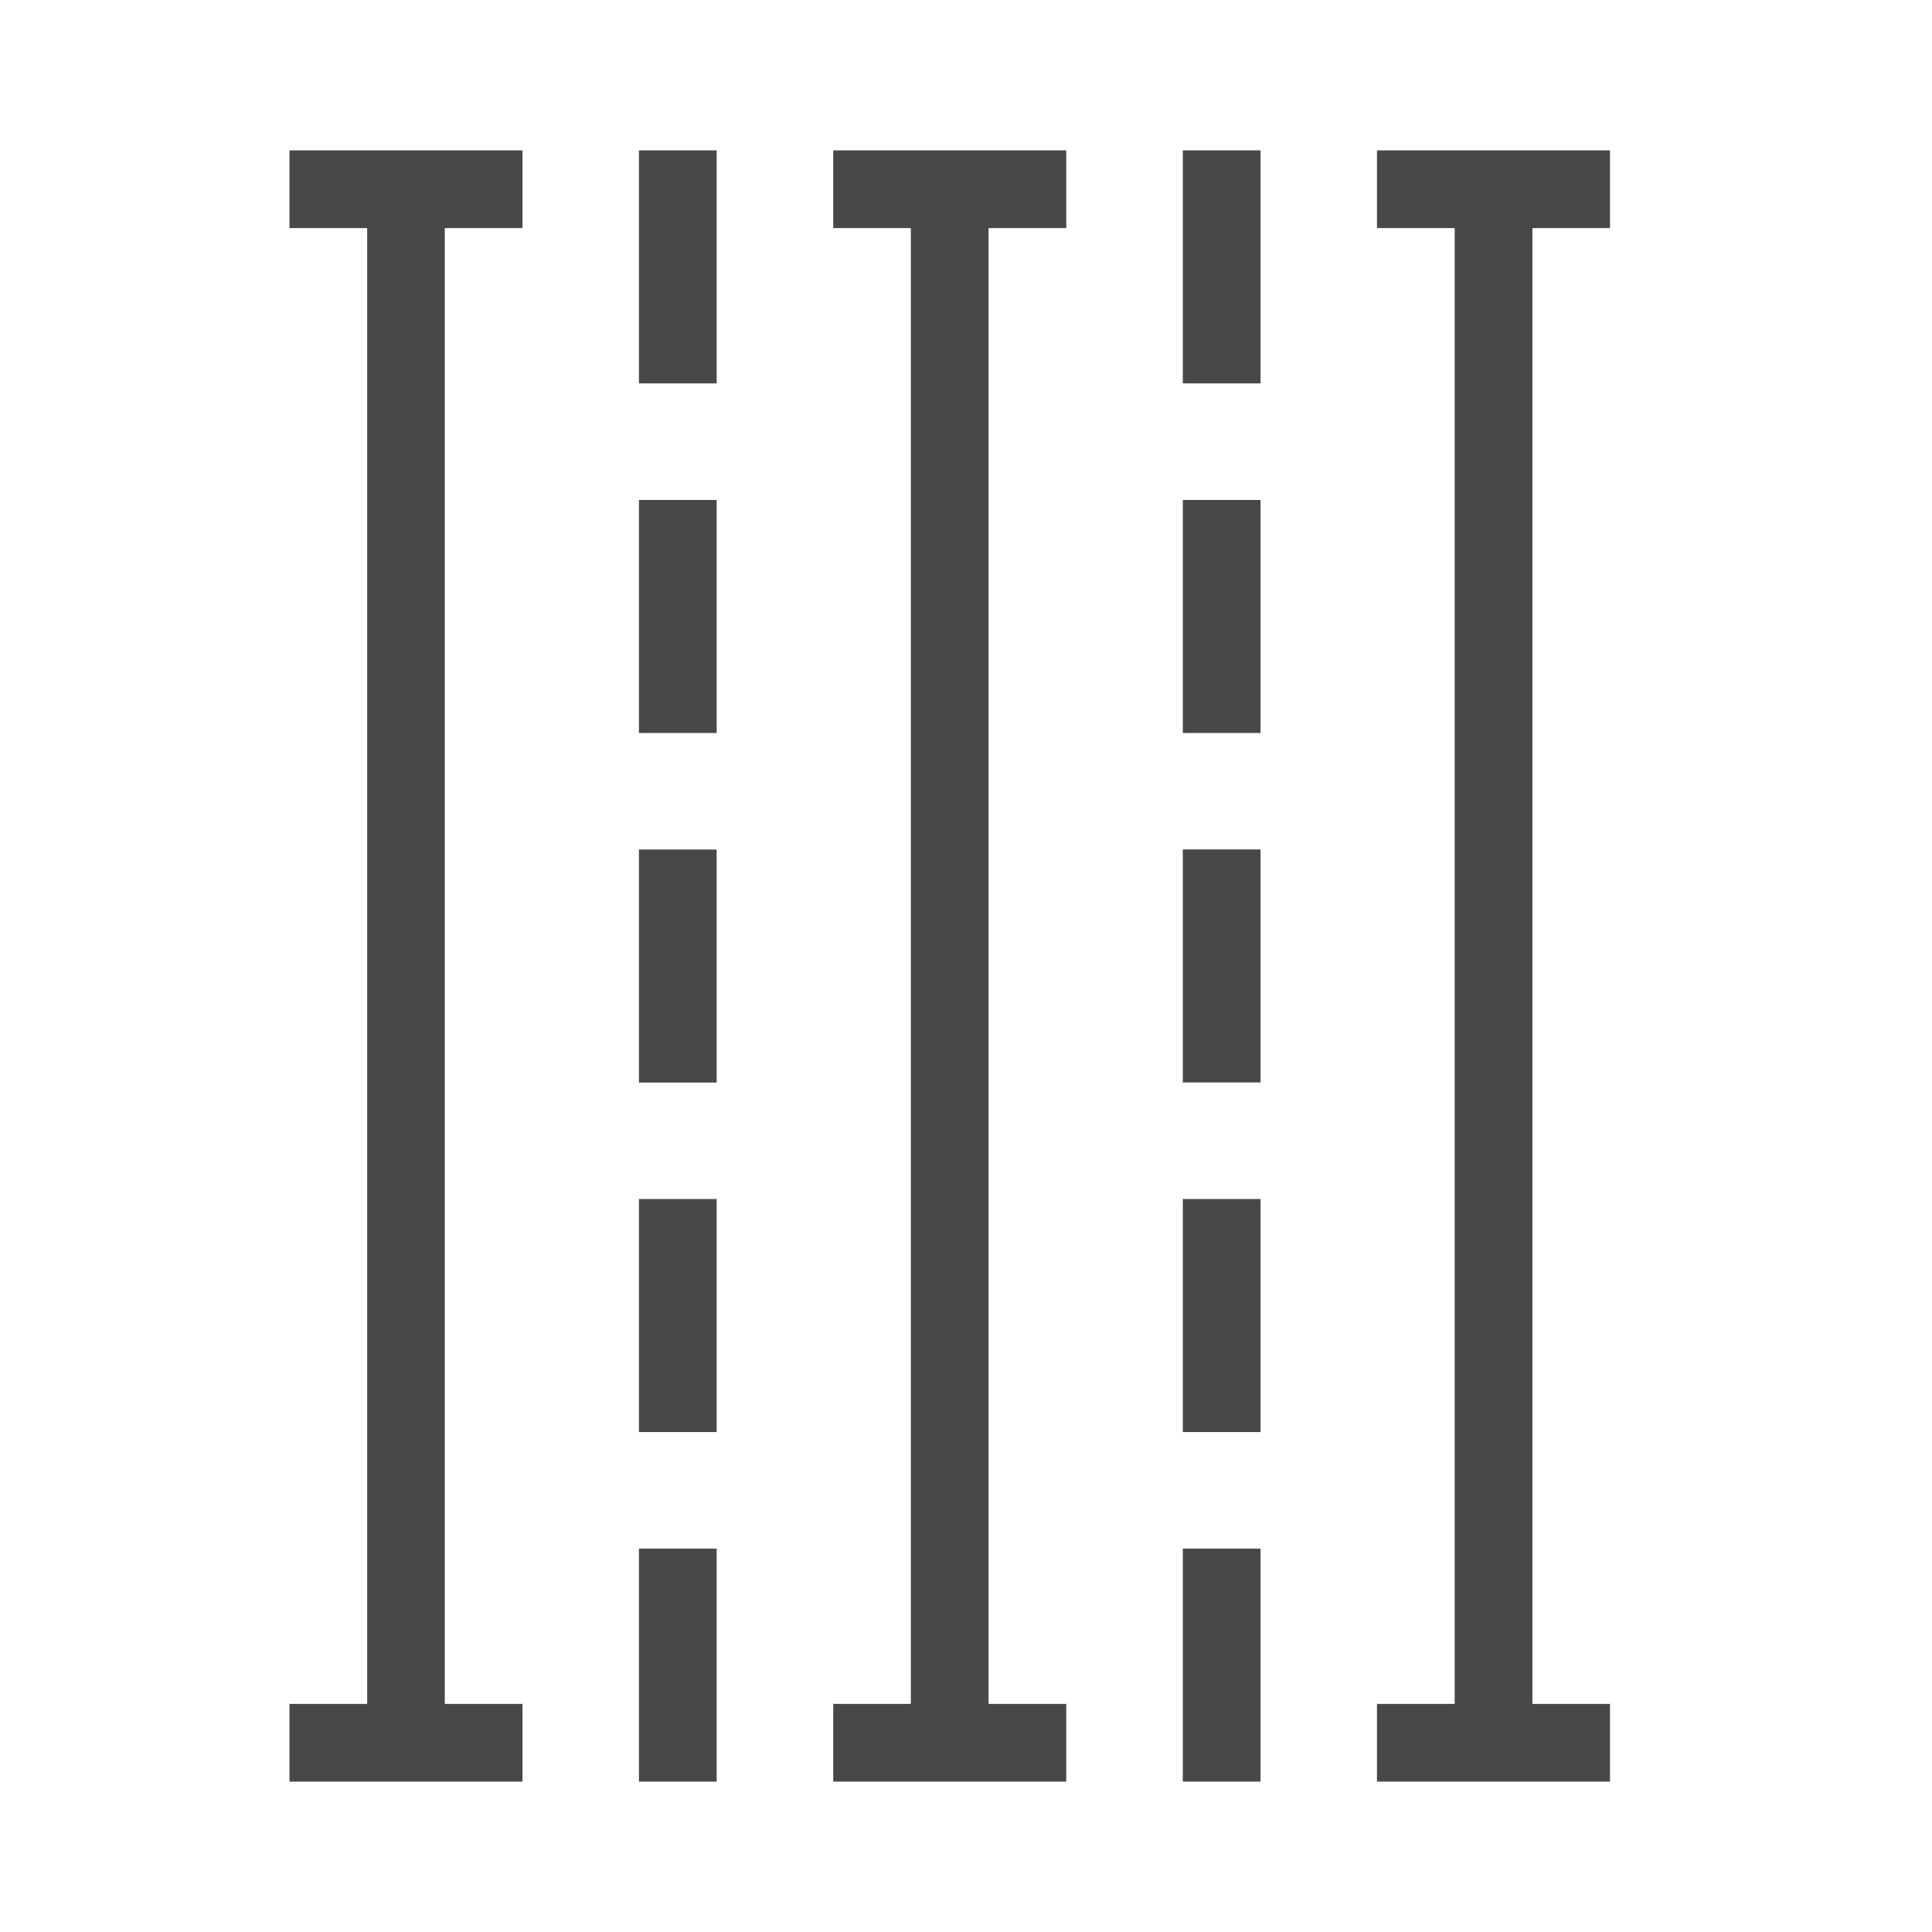 <svg width="18" height="18" viewBox="0 0 18 18" fill="none" xmlns="http://www.w3.org/2000/svg">
<path fill-rule="evenodd" clip-rule="evenodd" d="M2.697 1.401H4.868V2.125H4.144V15.875H4.868V16.599H2.697V15.875H3.421V2.125H2.697V1.401Z" fill="#484848"/>
<path fill-rule="evenodd" clip-rule="evenodd" d="M7.763 1.401H9.934V2.125H9.21V15.875H9.934V16.599H7.763V15.875H8.486V2.125H7.763V1.401Z" fill="#484848"/>
<path fill-rule="evenodd" clip-rule="evenodd" d="M12.829 1.401H15V2.125H14.277V15.875H15V16.599H12.829V15.875H13.553V2.125H12.829V1.401Z" fill="#484848"/>
<path fill-rule="evenodd" clip-rule="evenodd" d="M5.953 3.572V1.401H6.677V3.572H5.953Z" fill="#484848"/>
<path fill-rule="evenodd" clip-rule="evenodd" d="M11.02 3.572V1.401H11.744V3.572H11.02Z" fill="#484848"/>
<path fill-rule="evenodd" clip-rule="evenodd" d="M5.953 6.829V4.658H6.677V6.829H5.953Z" fill="#484848"/>
<path fill-rule="evenodd" clip-rule="evenodd" d="M11.02 6.829V4.658H11.744V6.829H11.02Z" fill="#484848"/>
<path fill-rule="evenodd" clip-rule="evenodd" d="M5.953 10.086V7.915H6.677V10.086H5.953Z" fill="#484848"/>
<path fill-rule="evenodd" clip-rule="evenodd" d="M11.02 10.085V7.914H11.744V10.085H11.02Z" fill="#484848"/>
<path fill-rule="evenodd" clip-rule="evenodd" d="M5.953 13.342V11.171H6.677V13.342H5.953Z" fill="#484848"/>
<path fill-rule="evenodd" clip-rule="evenodd" d="M11.02 13.342V11.171H11.744V13.342H11.02Z" fill="#484848"/>
<path fill-rule="evenodd" clip-rule="evenodd" d="M5.953 16.599V14.428H6.677V16.599H5.953Z" fill="#484848"/>
<path fill-rule="evenodd" clip-rule="evenodd" d="M11.02 16.599V14.428H11.744V16.599H11.02Z" fill="#484848"/>
</svg>
